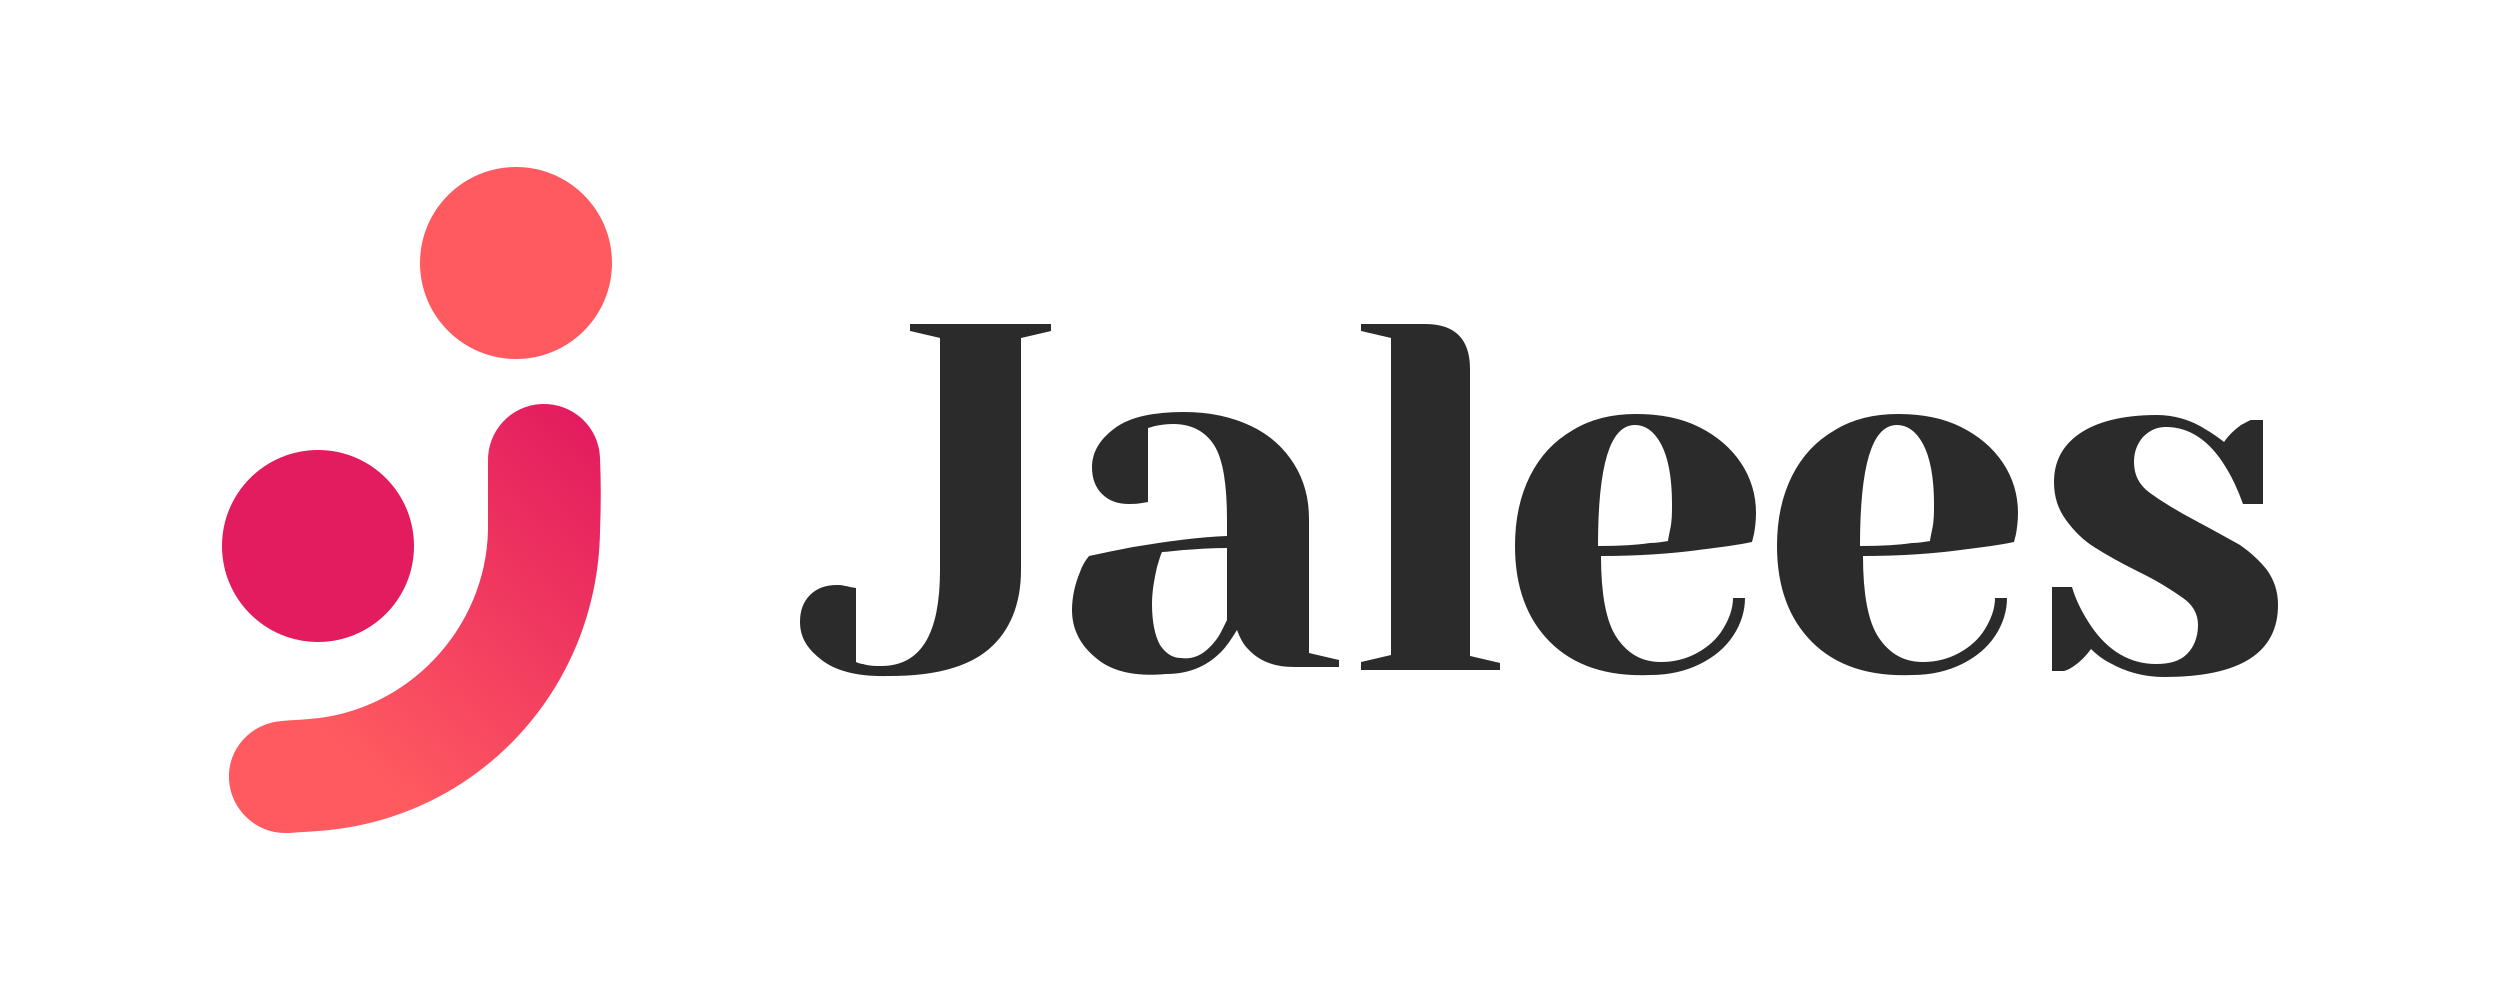 <?xml version="1.0" encoding="utf-8"?>
<!-- Generator: Adobe Illustrator 28.0.0, SVG Export Plug-In . SVG Version: 6.00 Build 0)  -->
<svg version="1.1" id="Layer_1" xmlns="http://www.w3.org/2000/svg" xmlns:xlink="http://www.w3.org/1999/xlink" x="0px" y="0px"
	 viewBox="0 0 250 100" style="enable-background:new 0 0 250 100;" xml:space="preserve">
<style type="text/css">
	.st0{fill:#FF5A60;}
	.st1{fill:#222222;}
	.st2{fill:#484848;}
	.st3{fill:#E31C5F;}
	.st4{fill:#F7F7F7;}
	.st5{fill:none;stroke:#FF5A60;stroke-width:8;stroke-linecap:round;stroke-linejoin:round;stroke-miterlimit:10;}
	.st6{fill:none;stroke:url(#SVGID_1_);stroke-width:9;stroke-linecap:round;stroke-linejoin:round;stroke-miterlimit:10;}
	
		.st7{fill:none;stroke:url(#SVGID_00000071542619475006495880000013512373743485279416_);stroke-width:10;stroke-linecap:round;stroke-linejoin:round;stroke-miterlimit:10;}
	.st8{fill:url(#SVGID_00000119816983544768575500000005545287776583791288_);}
	.st9{fill:#2B2B2B;}
	.st10{fill:url(#SVGID_00000005973157178572570600000001159188283852368529_);}
</style>
<g>
	<g>
		<g>
			
				<linearGradient id="SVGID_1_" gradientUnits="userSpaceOnUse" x1="-152.258" y1="155.621" x2="-100.223" y2="155.621" gradientTransform="matrix(-0.654 0.756 0.756 0.654 -155.314 58.533)">
				<stop  offset="0" style="stop-color:#E31C5F"/>
				<stop  offset="0.78" style="stop-color:#FF5A60"/>
			</linearGradient>
			<path style="fill:url(#SVGID_1_);" d="M28.5,83.3c-2.9,0-5.4-2.3-5.6-5.3c-0.2-3.1,2.2-5.7,5.3-5.9c0.9-0.1,1.8-0.1,2.7-0.2
				c9.8-0.7,17.7-9,17.9-18.9c0-2.4,0-4.7,0-6.8c-0.1-3.1,2.3-5.7,5.4-5.8c3.1-0.1,5.7,2.3,5.8,5.4c0.1,2.3,0.1,4.8,0,7.4
				C59.7,69.1,47.6,82,31.8,83.1c-1,0.1-1.9,0.1-2.9,0.2C28.8,83.3,28.6,83.3,28.5,83.3z"/>
			<circle class="st0" cx="51.6" cy="26.3" r="9.6"/>
			<circle class="st3" cx="31.8" cy="54.6" r="9.6"/>
		</g>
	</g>
	<g>
		<path class="st9" d="M82.3,66.1C80.8,65,80,63.8,80,62.2c0-1.1,0.3-2,1-2.7c0.7-0.7,1.6-1,2.7-1c0.3,0,0.5,0,0.8,0.1
			c0.3,0,0.4,0.1,0.5,0.1l0.6,0.1v7.4c0.2,0.1,0.5,0.2,0.7,0.2c0.6,0.2,1.2,0.2,1.8,0.2c4,0,5.9-3.2,5.9-9.6V33.8l-3-0.7v-0.7h14.1
			v0.7l-3,0.7V57c0,3.4-1.1,6.1-3.2,7.9c-2.1,1.8-5.4,2.7-9.9,2.7C86.1,67.7,83.8,67.2,82.3,66.1z"/>
		<path class="st9" d="M109.6,65.8c-1.6-1.3-2.4-2.9-2.4-4.8c0-1.3,0.3-2.6,0.8-3.8c0.2-0.6,0.5-1.1,0.9-1.6
			c1.4-0.3,2.8-0.6,4.4-0.9c3.6-0.6,6.7-1,9.4-1.1v-1.5c0-3.7-0.4-6.2-1.3-7.6c-0.9-1.4-2.3-2.1-4.1-2.1c-0.7,0-1.3,0.1-1.8,0.2
			l-0.7,0.2v7.4l-0.6,0.1c-0.5,0.1-1,0.1-1.3,0.1c-1.1,0-2-0.3-2.7-1c-0.7-0.7-1-1.6-1-2.7c0-1.5,0.8-2.8,2.3-3.9
			c1.5-1.1,3.8-1.6,6.9-1.6c2.6,0,4.8,0.5,6.7,1.4c1.9,0.9,3.3,2.2,4.3,3.8c1,1.6,1.5,3.4,1.5,5.5v13.4l3,0.7v0.7h-4.5
			c-2,0-3.5-0.6-4.6-1.8c-0.5-0.5-0.8-1.1-1.1-1.9c-0.5,0.8-1,1.6-1.6,2.2c-1.5,1.5-3.3,2.2-5.5,2.2
			C113.4,67.7,111.1,67.1,109.6,65.8z M121.6,64c0.4-0.5,0.7-1.2,1.1-2v-7.2c-1.5,0-3,0.1-4.4,0.2c-1,0.1-1.7,0.2-2.1,0.2
			c-0.2,0.4-0.3,0.9-0.5,1.5c-0.3,1.3-0.5,2.5-0.5,3.7c0,1.8,0.3,3.2,0.8,4.1c0.6,0.9,1.3,1.3,2.1,1.3C119.5,66,120.6,65.3,121.6,64
			z"/>
		<path class="st9" d="M136.1,66.2l3-0.7V33.8l-3-0.7v-0.7h6.4c3,0,4.5,1.5,4.5,4.5v28.7l3,0.7v0.7h-13.9V66.2z"/>
		<path class="st9" d="M155,64.2c-2.3-2.3-3.5-5.5-3.5-9.6c0-2.7,0.5-5,1.5-7c1-2,2.4-3.5,4.3-4.6c1.8-1.1,3.9-1.6,6.3-1.6
			c2.4,0,4.5,0.4,6.3,1.3c1.8,0.9,3.2,2.1,4.2,3.6c1,1.5,1.5,3.2,1.5,5c0,0.8-0.1,1.5-0.2,2.1l-0.2,0.8c-1.4,0.3-3,0.5-4.6,0.7
			c-3.5,0.5-7,0.7-10.5,0.7c0,3.8,0.5,6.6,1.6,8.2s2.5,2.4,4.4,2.4c1.3,0,2.5-0.3,3.6-0.9c1.1-0.6,2-1.4,2.6-2.4c0.6-1,1-2,1-3.1
			h1.2c0,1.3-0.4,2.6-1.2,3.8c-0.8,1.2-1.9,2.1-3.3,2.8c-1.4,0.7-3.1,1.1-4.9,1.1C160.6,67.7,157.3,66.5,155,64.2z M165,54.3
			c0.6,0,1.2-0.1,1.8-0.2c0-0.2,0.1-0.5,0.2-1.1c0.2-0.8,0.2-1.7,0.2-2.6c0-2.7-0.4-4.7-1.1-6c-0.7-1.3-1.6-1.9-2.6-1.9
			c-2.5,0-3.7,4-3.7,12.1C162,54.6,163.7,54.5,165,54.3z"/>
		<path class="st9" d="M181.2,64.2c-2.3-2.3-3.5-5.5-3.5-9.6c0-2.7,0.5-5,1.5-7c1-2,2.4-3.5,4.3-4.6c1.8-1.1,3.9-1.6,6.3-1.6
			c2.4,0,4.5,0.4,6.3,1.3c1.8,0.9,3.2,2.1,4.2,3.6c1,1.5,1.5,3.2,1.5,5c0,0.8-0.1,1.5-0.2,2.1l-0.2,0.8c-1.4,0.3-3,0.5-4.6,0.7
			c-3.5,0.5-7,0.7-10.5,0.7c0,3.8,0.5,6.6,1.6,8.2s2.5,2.4,4.4,2.4c1.3,0,2.5-0.3,3.6-0.9c1.1-0.6,2-1.4,2.6-2.4c0.6-1,1-2,1-3.1
			h1.2c0,1.3-0.4,2.6-1.2,3.8c-0.8,1.2-1.9,2.1-3.3,2.8c-1.4,0.7-3.1,1.1-4.9,1.1C186.8,67.7,183.5,66.5,181.2,64.2z M191.2,54.3
			c0.6,0,1.2-0.1,1.8-0.2c0-0.2,0.1-0.5,0.2-1.1c0.2-0.8,0.2-1.7,0.2-2.6c0-2.7-0.4-4.7-1.1-6c-0.7-1.3-1.6-1.9-2.6-1.9
			c-2.5,0-3.7,4-3.7,12.1C188.2,54.6,189.9,54.5,191.2,54.3z"/>
		<path class="st9" d="M211,66.3c-0.8-0.4-1.4-0.9-1.9-1.4c-0.5,0.7-1.1,1.3-1.7,1.7c-0.3,0.2-0.6,0.4-1,0.5h-1.2v-8.4h2
			c0.4,1.4,1.1,2.7,1.9,3.9c1.7,2.5,3.9,3.8,6.5,3.8c1.4,0,2.4-0.3,3.1-1c0.7-0.7,1.1-1.7,1.1-2.9c0-1.1-0.5-2-1.5-2.7
			c-1-0.7-2.5-1.7-4.6-2.7c-1.8-0.9-3.2-1.7-4.3-2.4c-1.1-0.7-2-1.6-2.8-2.7c-0.8-1.1-1.2-2.3-1.2-3.8c0-2,0.8-3.6,2.5-4.8
			c1.7-1.2,4.3-1.9,7.8-1.9c1.7,0,3.4,0.5,4.8,1.4c0.7,0.4,1.4,0.9,1.9,1.3c0.4-0.6,1-1.2,1.7-1.7c0.6-0.3,0.9-0.5,1-0.5h1.2v8.4h-2
			c-0.5-1.4-1.1-2.7-1.8-3.8c-1.6-2.6-3.6-3.9-5.9-3.9c-0.9,0-1.6,0.3-2.3,1c-0.6,0.7-0.9,1.5-0.9,2.5c0,1.3,0.5,2.3,1.6,3.1
			s2.7,1.8,4.8,2.9c1.7,0.9,3.1,1.7,4.2,2.3c1,0.7,1.9,1.5,2.7,2.5c0.7,1,1.1,2.1,1.1,3.5c0,4.8-3.8,7.2-11.4,7.2
			C214.4,67.7,212.6,67.2,211,66.3z"/>
	</g>
</g>
</svg>
